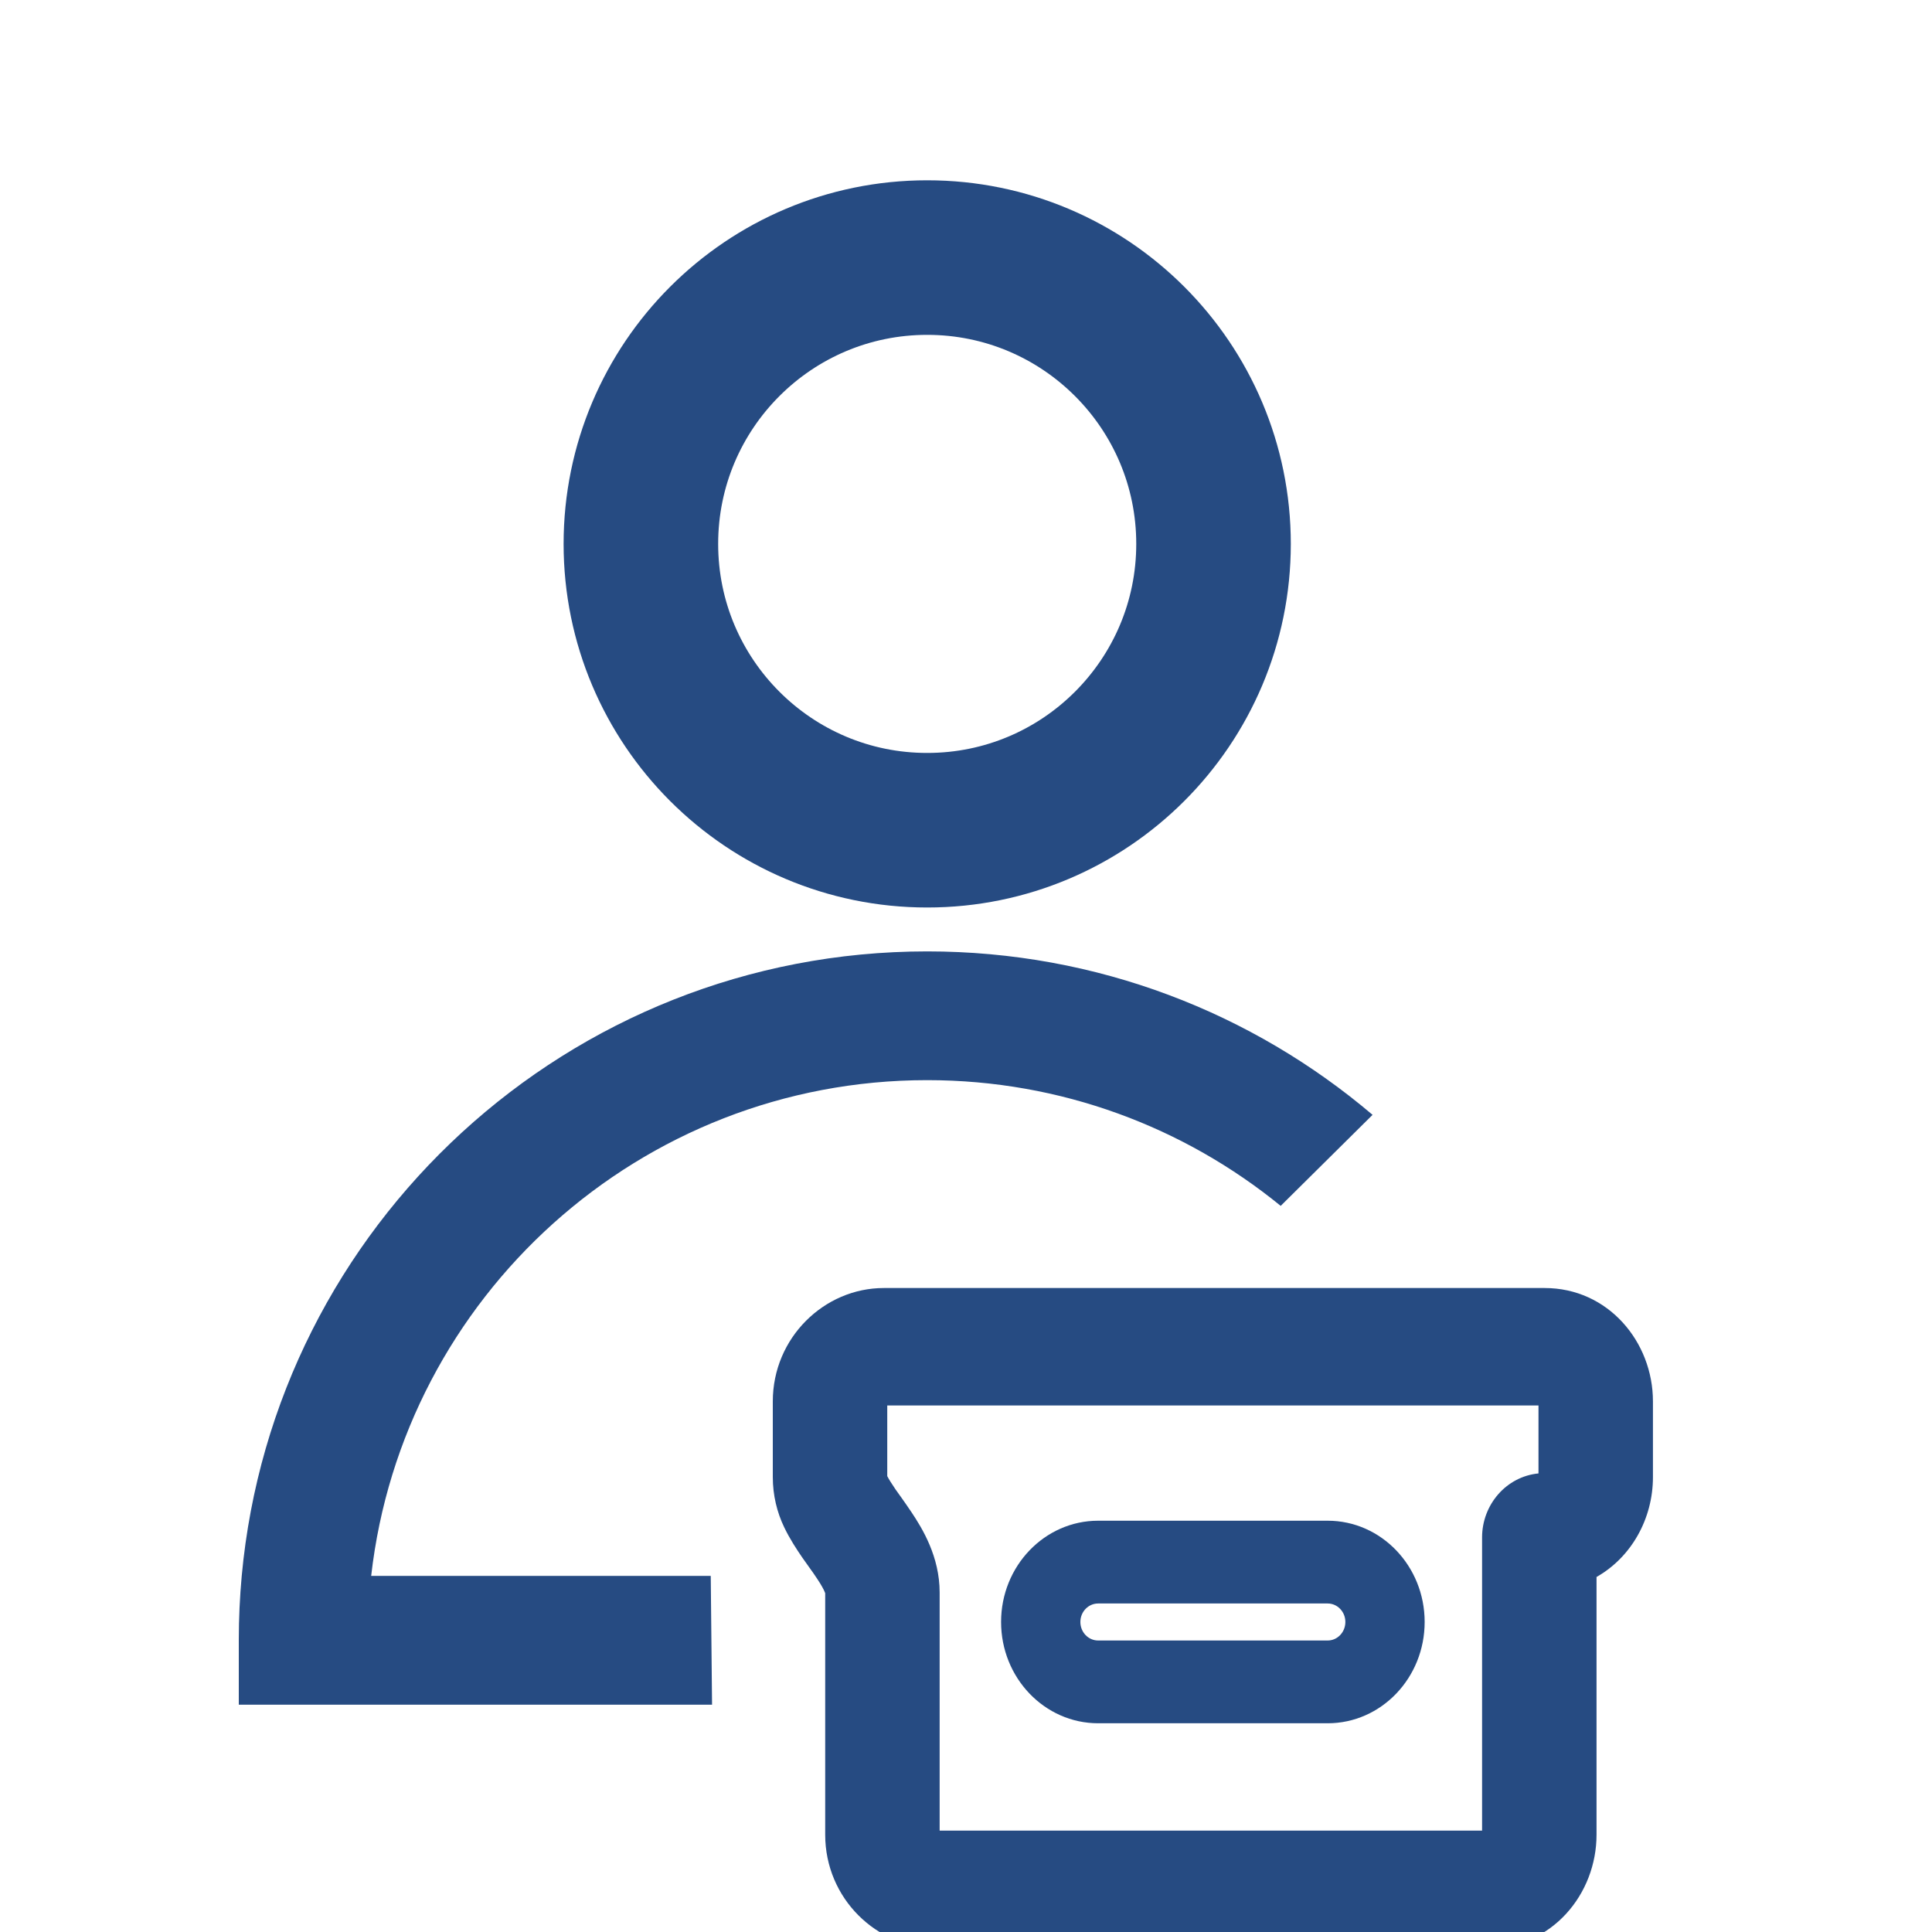 <svg width="25" height="25" viewBox="0 0 25 25" fill="none" xmlns="http://www.w3.org/2000/svg">
<g id="organization_supplier_customer_icon.fab2598fb28215422c3247f730062775 1" clip-path="url(#clip0_43_21942)">
<path id="Vector" d="M11.998 10.743C14.044 10.743 15.703 9.084 15.703 7.038C15.703 4.992 14.044 3.333 11.998 3.333C9.952 3.333 8.293 4.992 8.293 7.038C8.293 9.084 9.952 10.743 11.998 10.743Z" stroke="#264B82" stroke-width="2"/>
<path id="Vector_2" fill-rule="evenodd" clip-rule="evenodd" d="M9.214 22.059H4.757H3.09V21.219C3.09 20.94 3.103 20.665 3.128 20.392C3.545 15.86 7.357 12.311 11.998 12.311C14.196 12.311 16.208 13.107 17.761 14.426L16.572 15.604C15.325 14.587 13.732 13.977 11.998 13.977C8.278 13.977 5.213 16.782 4.803 20.392H9.197L9.214 22.059Z" fill="#264B82"/>
<path id="Vector_3" fill-rule="evenodd" clip-rule="evenodd" d="M10.228 18.134C10.228 17.43 10.795 16.891 11.436 16.891H19.988C20.663 16.891 21.161 17.466 21.161 18.134V19.114C21.161 19.625 20.87 20.081 20.431 20.268V23.741C20.431 24.409 19.933 24.984 19.258 24.984H12.114C11.473 24.984 10.906 24.445 10.906 23.741V20.607C10.906 20.567 10.885 20.486 10.764 20.305C10.728 20.25 10.696 20.206 10.66 20.156C10.634 20.118 10.605 20.078 10.57 20.027C10.5 19.926 10.419 19.803 10.354 19.667C10.274 19.501 10.228 19.313 10.228 19.114V18.134ZM11.304 18.019C11.269 18.055 11.253 18.096 11.253 18.134V19.114C11.253 19.14 11.259 19.164 11.27 19.186C11.298 19.244 11.34 19.312 11.401 19.4C11.419 19.426 11.442 19.458 11.467 19.494C11.512 19.558 11.565 19.632 11.606 19.694C11.742 19.897 11.931 20.213 11.931 20.607V23.741C11.931 23.779 11.947 23.82 11.982 23.856C12.018 23.892 12.066 23.913 12.114 23.913H19.258C19.301 23.913 19.335 23.896 19.359 23.869C19.385 23.841 19.405 23.798 19.405 23.741V19.894C19.405 19.558 19.666 19.286 19.988 19.286C20.032 19.286 20.065 19.27 20.089 19.243C20.115 19.215 20.135 19.171 20.135 19.114V18.134C20.135 18.077 20.115 18.034 20.089 18.006C20.065 17.979 20.031 17.962 19.988 17.962H11.436C11.388 17.962 11.34 17.983 11.304 18.019Z" fill="#264B82"/>
<path id="Vector_4" fill-rule="evenodd" clip-rule="evenodd" d="M10 18.134C10 17.31 10.666 16.667 11.436 16.667H19.988C20.809 16.667 21.389 17.363 21.389 18.134V19.114C21.389 19.653 21.109 20.151 20.659 20.406V23.741C20.659 24.512 20.079 25.208 19.258 25.208H12.114C11.344 25.208 10.678 24.565 10.678 23.741V20.616C10.677 20.613 10.675 20.606 10.67 20.596C10.657 20.565 10.63 20.513 10.574 20.429C10.54 20.377 10.51 20.335 10.474 20.285C10.447 20.248 10.417 20.206 10.381 20.154C10.31 20.05 10.221 19.916 10.148 19.764C10.054 19.569 10 19.347 10 19.114V18.134ZM11.436 17.116C10.925 17.116 10.456 17.551 10.456 18.134V19.114C10.456 19.279 10.493 19.434 10.559 19.571C10.617 19.691 10.69 19.802 10.758 19.9C10.792 19.95 10.82 19.989 10.847 20.027L10.847 20.028C10.883 20.077 10.916 20.124 10.955 20.182C11.078 20.367 11.133 20.496 11.133 20.607V23.741C11.133 24.324 11.603 24.759 12.114 24.759H19.258C19.787 24.759 20.203 24.306 20.203 23.741V20.12L20.341 20.061C20.689 19.913 20.933 19.543 20.933 19.114V18.134C20.933 17.569 20.517 17.116 19.988 17.116H11.436ZM11.481 18.187V19.101C11.502 19.141 11.535 19.195 11.589 19.274C11.606 19.298 11.628 19.329 11.654 19.365L11.655 19.366C11.699 19.429 11.753 19.505 11.796 19.57C11.936 19.78 12.159 20.143 12.159 20.607V23.688H19.178V19.894C19.178 19.473 19.488 19.107 19.908 19.066V18.187H11.481ZM11.141 17.862C11.217 17.785 11.322 17.737 11.436 17.737H19.988C20.099 17.737 20.192 17.784 20.258 17.854C20.323 17.925 20.363 18.023 20.363 18.134V19.114C20.363 19.226 20.323 19.324 20.258 19.394C20.192 19.465 20.099 19.511 19.988 19.511C19.804 19.511 19.633 19.671 19.633 19.894V23.741C19.633 23.852 19.593 23.95 19.528 24.021C19.462 24.091 19.369 24.138 19.258 24.138H12.114C12 24.138 11.895 24.09 11.819 24.013C11.743 23.937 11.704 23.84 11.704 23.741V20.607C11.704 20.284 11.548 20.015 11.416 19.817C11.377 19.758 11.326 19.687 11.28 19.622L11.28 19.622C11.255 19.587 11.232 19.554 11.213 19.527C11.15 19.436 11.1 19.357 11.064 19.283C11.039 19.231 11.026 19.174 11.026 19.114V18.134C11.026 18.035 11.066 17.938 11.141 17.862Z" fill="#264B82"/>
<path id="Vector_5" fill-rule="evenodd" clip-rule="evenodd" d="M14.21 20.749C14.083 20.749 13.98 20.856 13.98 20.988C13.98 21.121 14.083 21.228 14.21 21.228H17.18C17.306 21.228 17.409 21.121 17.409 20.988C17.409 20.856 17.306 20.749 17.18 20.749H14.21ZM12.954 20.988C12.954 20.265 13.517 19.678 14.21 19.678H17.18C17.873 19.678 18.435 20.265 18.435 20.988C18.435 21.712 17.873 22.299 17.18 22.299H14.21C13.517 22.299 12.954 21.712 12.954 20.988Z" fill="#264B82"/>
</g>
<defs>
<clipPath id="clip0_43_21942">
<rect width="25" height="25" fill="white"/>
</clipPath>
</defs>
</svg>
